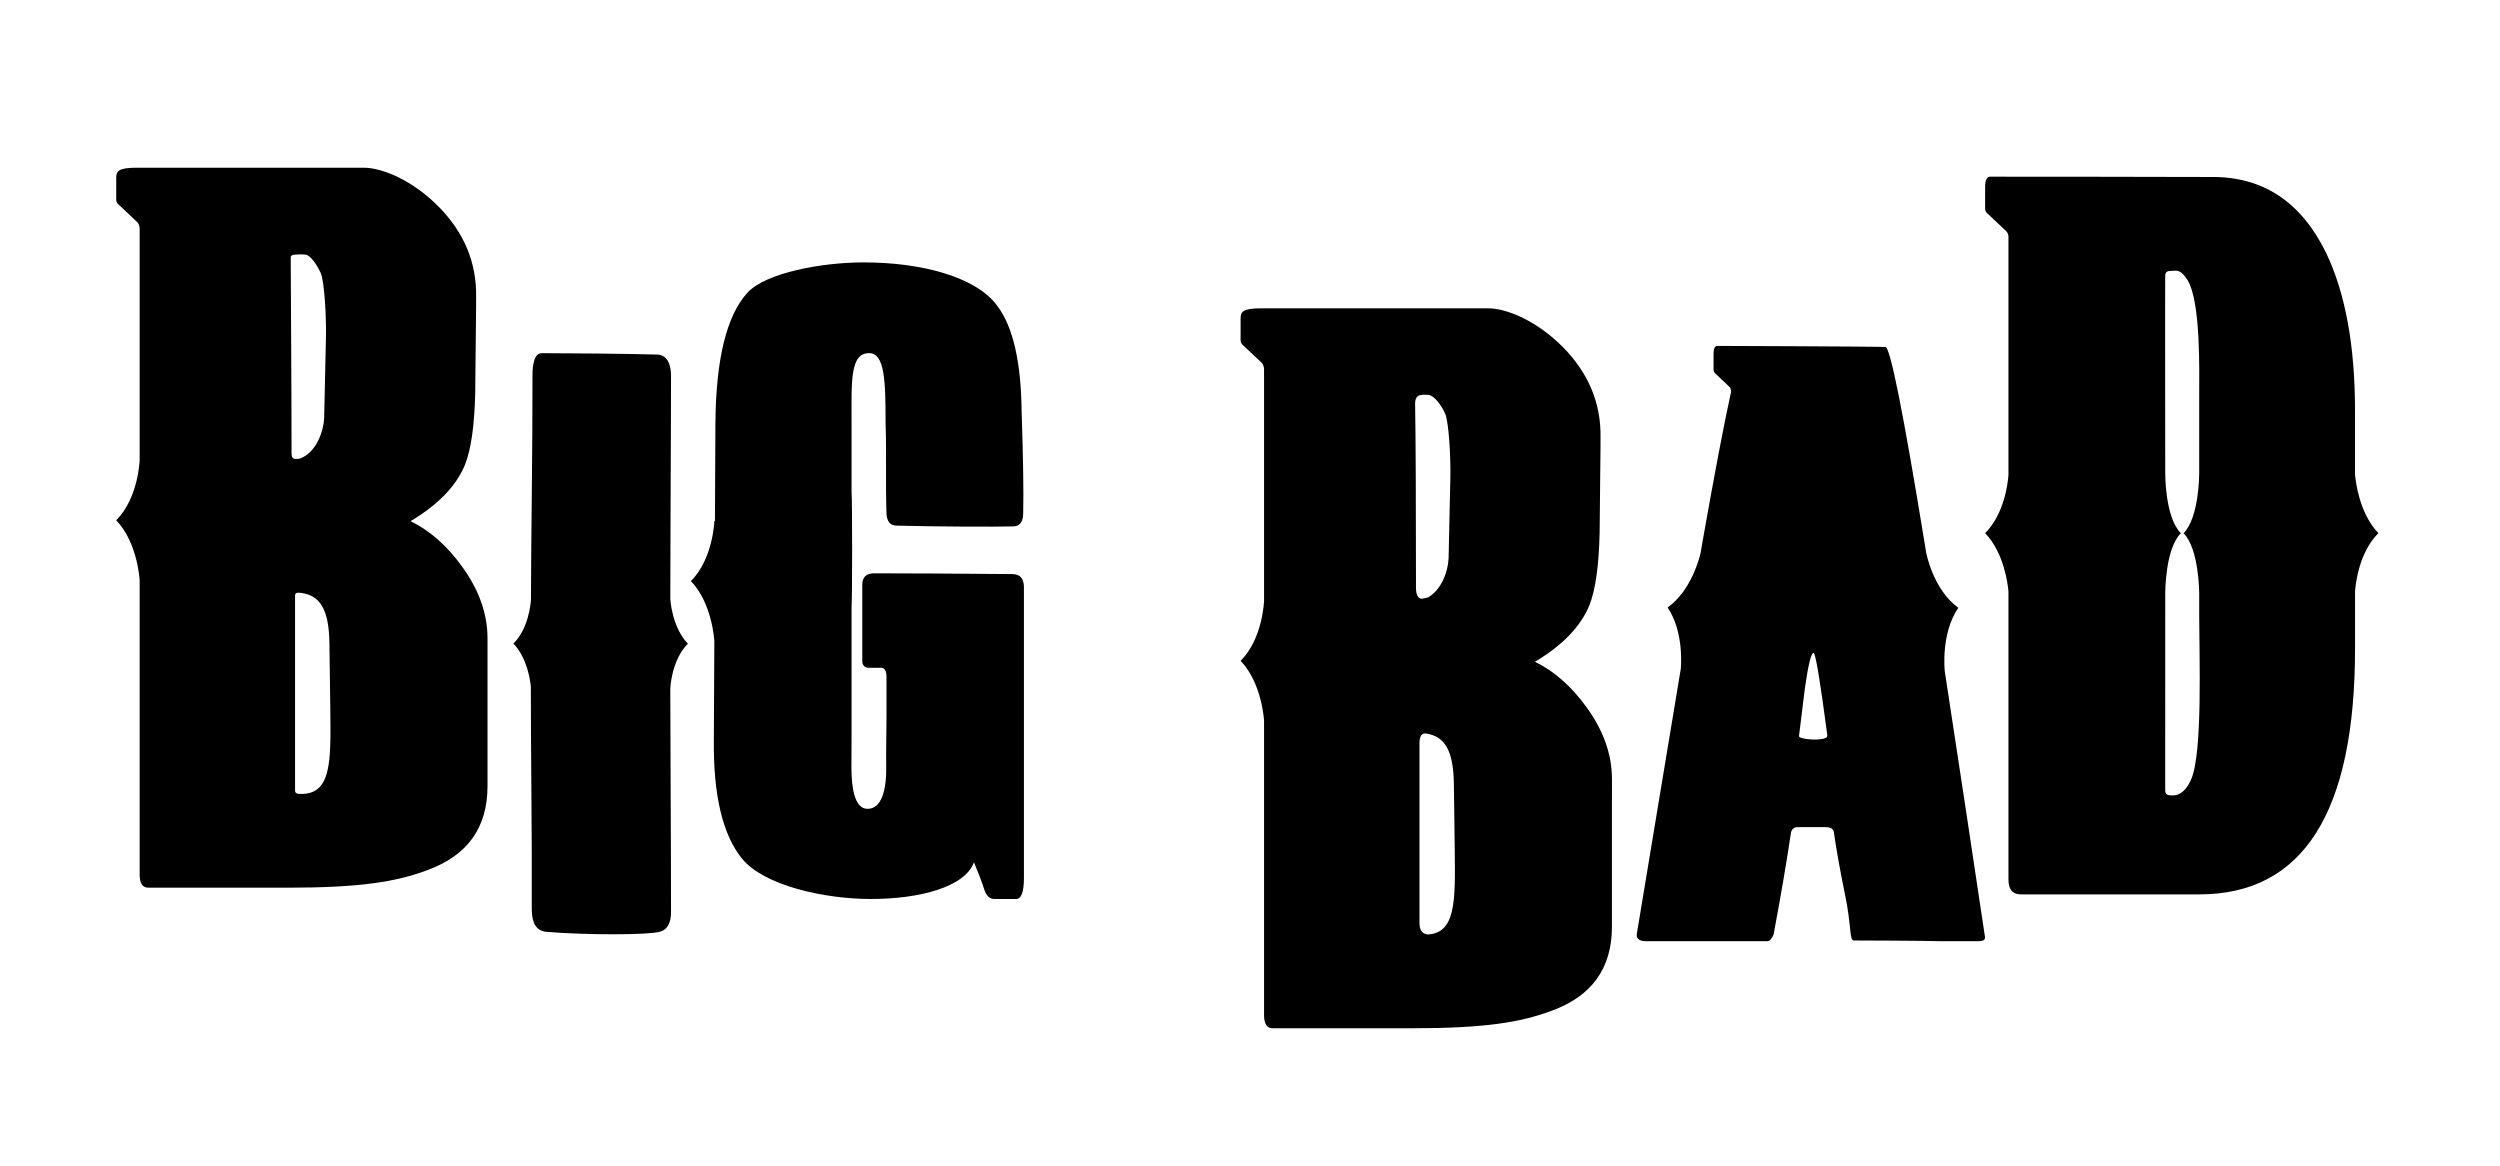 <?xml version="1.0" encoding="UTF-8"?><svg id="Layer_1" xmlns="http://www.w3.org/2000/svg" viewBox="0 0 843 393.04"><path d="M226.02,201.92c0-19.71,.25-54.89,.25-75.64-.16-4.15-1.6-6.39-4.31-6.71-10.54-.32-32.43-.48-39.29-.48-1.28,0-2.16,.96-2.64,2.88-.32,1.28-.48,2.72-.48,4.31,.06,24.52-.51,58.77-.51,75.91-.11,1.66-.89,9.82-5.91,14.82,4.61,4.82,5.66,12.33,5.87,14.51-.04,18.3,.44,52.69,.31,75.01,0,4.79,1.6,7.35,4.79,7.67,12.94,1.12,34.5,1.12,38.34,0,2.55-.64,3.83-2.88,3.83-6.71,0-24.99-.25-58.9-.25-75.28,0,0,.32-9.55,5.93-15.14-5.44-5.68-5.93-15.14-5.93-15.14Z"/><path d="M164.39,222.12v-6.85c0-8.26-2.85-16.32-8.55-24.19-5.12-7.08-10.91-12.19-17.4-15.34,9.24-5.5,15.34-11.8,18.29-18.88,2.09-5.13,3.25-13.21,3.51-24.21h0l.31-30.28h-.02l.02-2.16c.2-11.6-4.02-21.78-12.65-30.53-8.63-8.75-18.83-13.13-25.32-13.13H46.22c-6.45,0-7.03,1.18-7.03,3.54v7.19c0,1.15,.75,1.64,.75,1.64l6.35,5.99c.81,.76,.8,2.16,.8,2.16v78.17s-.43,12.73-7.9,20.19c7.25,7.57,7.9,20.18,7.9,20.18v99.3c0,2.95,.98,4.42,2.95,4.42h46.76c24.58,0,36.82-1.97,47.24-5.9,13.57-4.91,20.35-14.35,20.35-28.32v-43Zm-66.08-69.11c0-26.15-.28-56.25-.28-66.09,0-.92,.71-1.01,1.76-1.09,.63-.05,2.31-.09,3.26,.04,1.58,.22,3.71,3.18,5.08,6.16,1.29,2.8,1.96,15.38,1.77,22.06l-.59,26.85c-.2,4.53-2.58,10.81-6.93,13.11-.79,.41-1.22,.67-2.08,.7-.86,.03-1.98,.16-1.98-1.73Zm3.29,114.71h1.14c-2.17,0-3.27,.11-3.25-1.2v-65.52c-.06-1.15,.7-1.25,2.07-1.07,6.41,.87,9.33,5.61,9.52,16.82l.3,22.67c.19,17.11,.44,28.3-9.78,28.3Z"/><path d="M543.55,269.53v-6.85c0-8.26-2.85-16.32-8.56-24.19-5.12-7.08-10.91-12.19-17.41-15.34,9.24-5.5,15.34-11.8,18.29-18.88,2.09-5.13,3.25-13.21,3.51-24.21h.01l.31-30.28h-.02l.02-2.16c.2-11.6-4.02-21.78-12.65-30.53-8.63-8.75-18.83-13.13-25.32-13.13h-76.37c-6.45,0-7.03,1.18-7.03,3.54v7.19c0,1.15,.75,1.64,.75,1.64l6.35,5.99c.81,.76,.81,2.16,.81,2.16v78.17s-.43,12.73-7.9,20.18c7.25,7.57,7.9,20.18,7.9,20.18v99.3c0,2.95,.98,4.42,2.95,4.42h46.76c24.58,0,36.82-1.97,47.24-5.9,13.57-4.91,20.35-14.35,20.35-28.32v-43.01Zm-66.08-71.46c0-26.15-.1-52.05-.3-61.89,0-1.77,.59-2.75,1.77-2.95,1.18-.19,1.78-.14,2.97-.07,1.96,.63,4,3.29,5.37,6.26,1.29,2.8,1.96,15.38,1.77,22.06l-.59,26.85c-.2,4.53-2.51,10.65-6.93,13.11l-2,.46c-1.38,0-2.07-1.28-2.07-3.84Zm3.29,117.05h1.14c-2.17,0-3.25-1.28-3.25-3.83v-60.71c0-2.16,.7-3.43,2.07-3.25,6.41,.87,9.33,5.61,9.52,16.82l.3,22.67c.19,17.11,.44,28.3-9.78,28.3Z"/><path d="M341.33,193.58c-16.51-.17-37.31-.26-46.62-.26-2.63,0-3.95,1.32-3.95,3.95v25.55c0,1.58,.79,2.37,2.37,2.37h3.69c1.4-.17,2.11,.88,2.11,3.16v13.43c0,6.15-.2,11.57-.1,16.09,.2,8.73-1.61,14.93-6.36,14.87-4.22-.05-5.37-6.89-5.37-13.97,0-4.56,.05-9.32,.05-10.91v-43.16c.25-3,.26-35.92,0-38.72v-23.54c0-13.84-.57-23.36,5.93-23.36,5.27,0,5.54,9.39,5.54,23.55,.35,10.14-.05,20.37,.31,30.68,.17,2.62,1.32,3.93,3.42,3.93,12.99,.35,33.09,.44,39.24,.26,2.28,0,3.43-1.49,3.43-4.46,.17-7.35,0-18.82-.53-34.4-.18-16.63-2.9-28.45-8.17-35.45-7.02-9.8-25.55-14.71-45.04-14.71-14.02,0-32.92,3.41-39.24,10.22-7.02,7.69-10.63,22.37-10.8,44.03l-.16,33.03h-.2s-.43,12.73-7.9,20.18c7.25,7.57,7.9,20.19,7.9,20.19h0l-.17,33.54c-.18,18.52,2.98,31.8,9.48,39.84,7.37,9.08,27.69,13.63,43.46,13.63,16.68,0,31.78-4.12,34.77-12.38,1.58,3.79,2.72,6.79,3.43,9.03,.7,2.23,1.84,3.35,3.42,3.35h7.37c1.75,0,2.63-2.37,2.63-7.09v-98.01c0-2.97-1.32-4.46-3.95-4.46Z"/><path d="M794.11,160.05v-21.6c0-21.83-3.24-39.53-9.71-53.1-8.43-17.3-21.37-25.86-38.82-25.67-9.86-.08-74.44-.1-74.44-.1-1.18,0-1.76,1.18-1.76,3.54v7.19c0,1.15,.75,1.64,.75,1.64l6.35,5.99c.54,.51,.71,1.28,.77,1.75v80.52c-.2,2.63-1.37,13.08-7.86,19.56,6.39,6.67,7.66,17.25,7.86,19.67v97.12c0,3.34,1.37,5.02,4.13,5.02h60.23c35,0,52.51-27.63,52.51-82.9v-19.29c.19-2.54,1.33-13.1,7.87-19.62-6.46-6.75-7.68-17.47-7.87-19.73Zm-52.54-.45s.05,14.87-5.27,20.19c5.24,5.24,5.27,20.18,5.27,20.18v7.52c0,13.57,1.23,46.33-2.72,55.33-2.33,5.3-5.33,5.51-6.67,5.38-1.38,0-2.07-.31-2.07-1.79,0-15.43,.01-66.43,.01-66.43,0,0-.06-14.86,5.27-20.18-5.4-5.4-5.27-20.18-5.27-20.18,0,0-.08-66.02-.01-66.79,.11-1.26,.77-1.5,2.33-1.5,1.33,0,2.76-.8,5.21,3.16,4.51,7.29,3.92,31,3.92,39.26v25.87Z"/><path d="M655.76,226.13h0s-1.37-12.55,4.59-21.18c-8.57-6.17-10.86-18.67-10.86-18.67h0c-.22-1.39-.41-2.56-.54-3.33-7.16-43.82-11.54-65.8-13.16-65.94-3.44-.19-56.66-.37-56.66-.37-.89,0-1.32,.88-1.32,2.65v5.39c0,.86,.56,1.23,.56,1.23l4.76,4.5c.61,.57,.6,1.62,.6,1.62v.03c-2.4,10.92-5.61,27.75-9.64,50.6-.16,.89-.4,2.27-.68,3.92-.44,1.9-3.26,12.71-11.1,18.26,5.12,7.56,4.67,18.04,4.46,20.62-4.92,29.71-9.84,59.39-14.76,88.97-.49,1.97,.57,2.95,3.18,2.95h40.66c.82,0,1.55-.75,2.2-2.23,2.45-13.07,4.41-24.56,5.88-34.49,.33-1.16,1.06-1.74,2.21-1.74h9.55c1.63,0,2.53,.57,2.69,1.72,.82,5.72,2.04,12.58,3.67,20.57,2.28,10.62,1.53,15.92,3,15.92,4.57,0,23.13,.08,29.34,.24h12.74c1.63,0,2.37-.49,2.2-1.47-4.46-29.92-9.01-59.85-13.59-89.78Zm-42.01,23.15c-1.47,.17-3.06,.12-4.78-.12-1.72-.24-2.49-.61-2.33-1.1,.65-5.39,1.3-10.69,1.96-15.92,1.14-8,2.12-12,2.94-12,.65,0,2.2,9.31,4.65,27.92,0,.65-.82,1.06-2.45,1.22Z"/></svg>